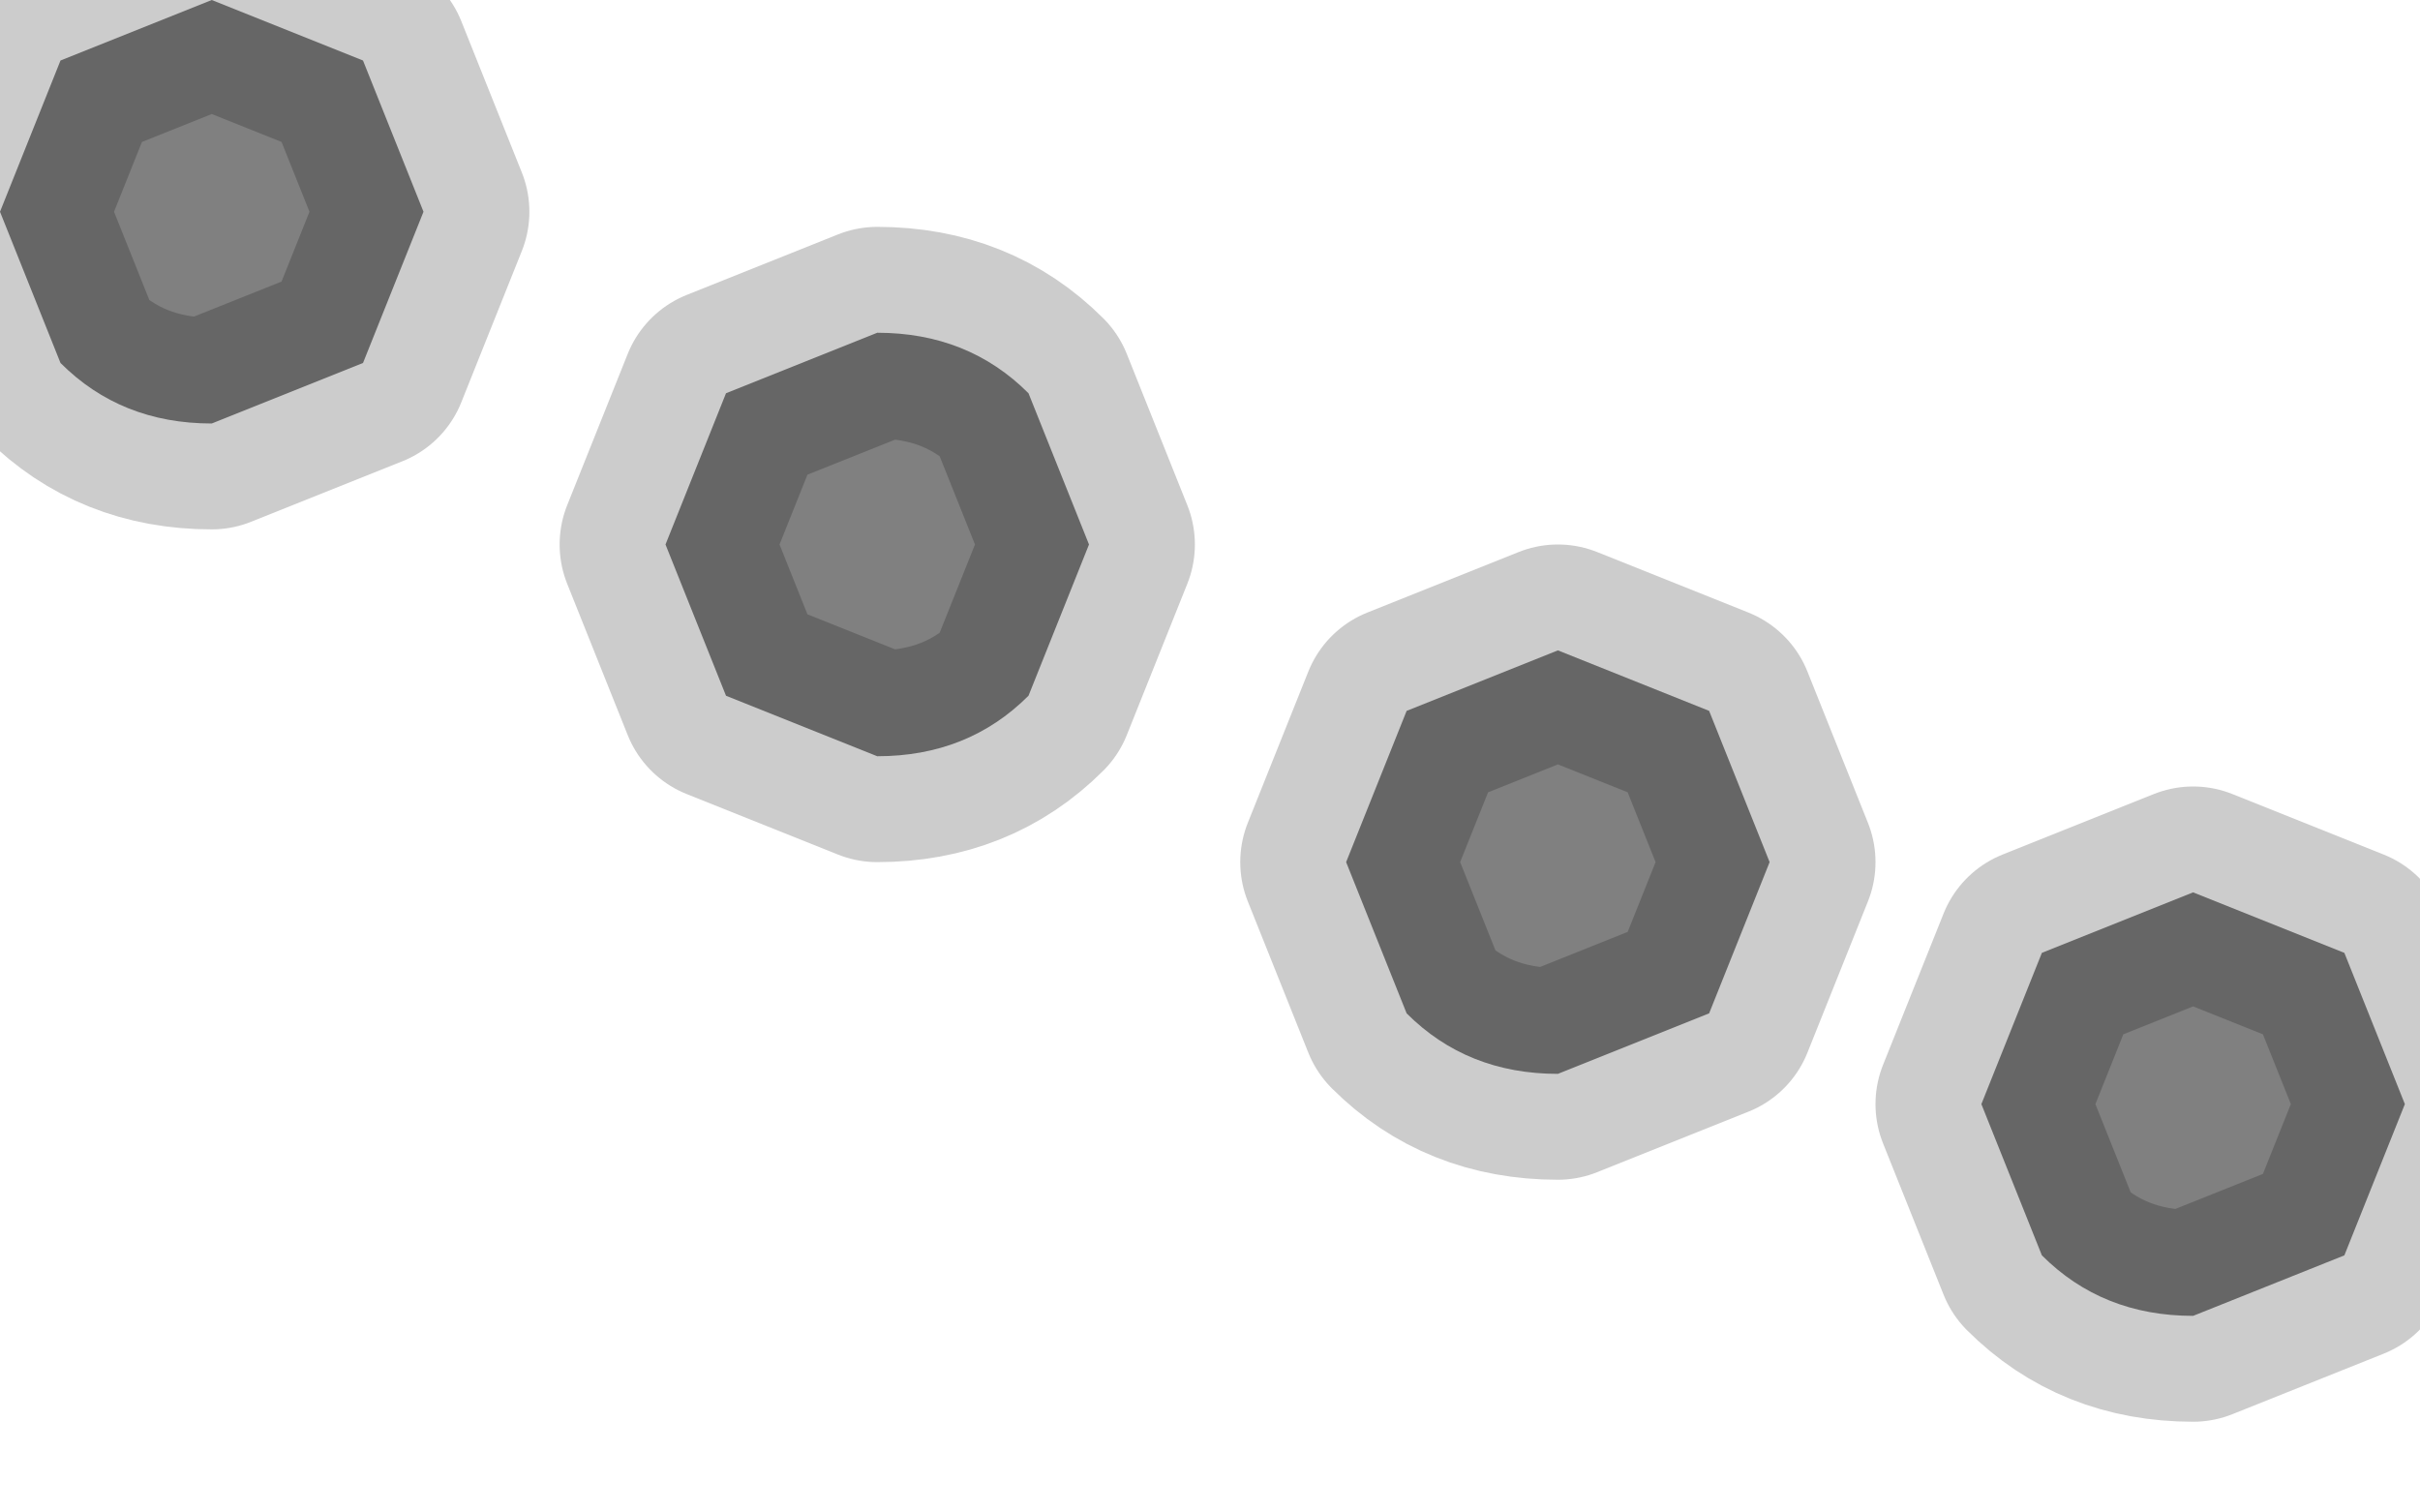 <?xml version="1.0" encoding="utf-8"?>
<svg version="1.1" id="Layer_1"
xmlns="http://www.w3.org/2000/svg"
xmlns:xlink="http://www.w3.org/1999/xlink"
width="8px" height="5px"
xml:space="preserve">
<g id="PathID_1413" transform="matrix(1, 0, 0, 1, 4, 2.15)">
<path style="fill:#808080;fill-opacity:1" d="M-4 -1.45L-3.8 -1.95L-3.3 -2.15L-2.8 -1.95L-2.6 -1.45L-2.8 -0.95L-3.3 -0.75Q-3.6 -0.75 -3.8 -0.95L-4 -1.45" />
<path style="fill:none;stroke-width:0.7;stroke-linecap:round;stroke-linejoin:round;stroke-miterlimit:3;stroke:#000000;stroke-opacity:0.2" d="M-4 -1.45L-3.8 -1.95L-3.3 -2.15L-2.8 -1.95L-2.6 -1.45L-2.8 -0.95L-3.3 -0.75Q-3.6 -0.75 -3.8 -0.95L-4 -1.45z" />
</g>
<g id="PathID_1414" transform="matrix(1, 0, 0, 1, 4, 2.15)">
<path style="fill:#808080;fill-opacity:1" d="M-1.1 -1.05Q-0.8 -1.05 -0.6 -0.85L-0.4 -0.35L-0.6 0.15Q-0.8 0.35 -1.1 0.35L-1.6 0.15L-1.8 -0.35L-1.6 -0.85L-1.1 -1.05" />
<path style="fill:none;stroke-width:0.7;stroke-linecap:round;stroke-linejoin:round;stroke-miterlimit:3;stroke:#000000;stroke-opacity:0.2" d="M-1.1 -1.05Q-0.8 -1.05 -0.6 -0.85L-0.4 -0.35L-0.6 0.15Q-0.8 0.35 -1.1 0.35L-1.6 0.15L-1.8 -0.35L-1.6 -0.85L-1.1 -1.05z" />
</g>
<g id="PathID_1415" transform="matrix(1, 0, 0, 1, 4, 2.15)">
<path style="fill:#808080;fill-opacity:1" d="M1.65 0.2L1.85 0.7L1.65 1.2L1.15 1.4Q0.85 1.4 0.65 1.2L0.45 0.7L0.65 0.2L1.15 0L1.65 0.2" />
<path style="fill:none;stroke-width:0.7;stroke-linecap:round;stroke-linejoin:round;stroke-miterlimit:3;stroke:#000000;stroke-opacity:0.2" d="M1.65 0.2L1.85 0.7L1.65 1.2L1.15 1.4Q0.85 1.4 0.65 1.2L0.45 0.7L0.65 0.2L1.15 0L1.65 0.2z" />
</g>
<g id="PathID_1416" transform="matrix(1, 0, 0, 1, 4, 2.15)">
<path style="fill:#808080;fill-opacity:1" d="M3.95 1.5L3.75 2L3.25 2.2Q2.95 2.2 2.75 2L2.55 1.5L2.75 1L3.25 0.8L3.75 1L3.95 1.5" />
<path style="fill:none;stroke-width:0.7;stroke-linecap:round;stroke-linejoin:round;stroke-miterlimit:3;stroke:#000000;stroke-opacity:0.2" d="M3.95 1.5L3.75 2L3.25 2.2Q2.95 2.2 2.75 2L2.55 1.5L2.75 1L3.25 0.8L3.75 1L3.95 1.5z" />
</g>
</svg>
